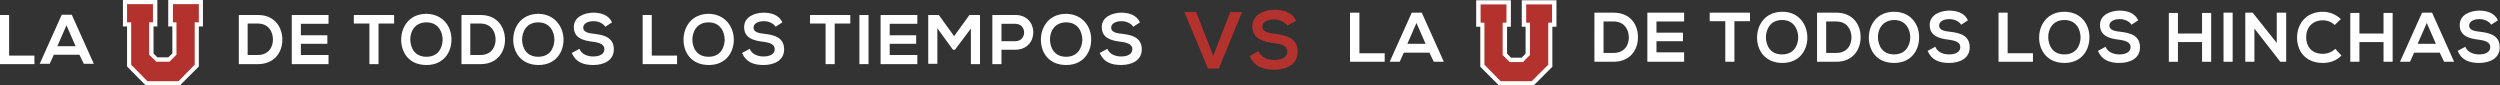 <?xml version="1.0" encoding="utf-8"?>
<!-- Generator: Adobe Illustrator 21.1.0, SVG Export Plug-In . SVG Version: 6.00 Build 0)  -->
<svg version="1.1" id="Capa_1" xmlns="http://www.w3.org/2000/svg" xmlns:xlink="http://www.w3.org/1999/xlink" x="0px" y="0px"
	 viewBox="0 0 850 29" style="enable-background:new 0 0 850 29;" xml:space="preserve">
<rect x="0" y="0" width="850" height="29" fill="#333333" stroke="none"/>
<style type="text/css">
	.st0{fill:#FFFFFF;}
	.st1{fill-rule:evenodd;clip-rule:evenodd;fill:#FFFFFF;}
	.st2{fill-rule:evenodd;clip-rule:evenodd;fill:#B4322D;}
	.st3{fill:#B4322D;}
</style>
<g>
	<g>
		<g>
			<path class="st0" d="M462.2,4.3v13.8h8.6V21H459V4.3H462.2z"/>
			<path class="st0" d="M486,17.9h-8.7l-1.4,3.1h-3.4l7.5-16.7h3.4l7.5,16.7h-3.4L486,17.9z M481.6,7.8l-3.1,7.1h6.2L481.6,7.8z"/>
		</g>
		<g>
			<path class="st0" d="M556.9,12.5c0.1,4.2-2.5,8.5-8.3,8.5c-2,0-4.5,0-6.5,0V4.3c2,0,4.5,0,6.5,0C554.3,4.3,556.9,8.4,556.9,12.5z
				 M545.2,18h3.4c3.8,0,5.3-2.8,5.2-5.5c-0.1-2.6-1.6-5.2-5.2-5.2h-3.4V18z"/>
			<path class="st0" d="M572.6,21h-12.5c0-5.5,0-11.1,0-16.7h12.5v3h-9.4v3.8h9v2.9h-9v3.8h9.4V21z"/>
			<path class="st0" d="M586.6,7.2h-5.3V4.3c4.8,0,8.9,0,13.7,0v2.9h-5.3V21h-3.1V7.2z"/>
			<path class="st0" d="M614.5,12.8c0,4.3-2.7,8.6-8.5,8.6s-8.6-4.2-8.6-8.6s2.8-8.8,8.6-8.8C611.7,4,614.5,8.4,614.5,12.8z
				 M600.4,12.8c0.1,2.7,1.5,5.7,5.5,5.7s5.4-3,5.5-5.7c0-2.8-1.5-6-5.5-6S600.4,10,600.4,12.8z"/>
			<path class="st0" d="M632.6,12.5c0.1,4.2-2.5,8.5-8.3,8.5c-2,0-4.5,0-6.5,0V4.3c2,0,4.5,0,6.5,0C630,4.3,632.6,8.4,632.6,12.5z
				 M620.9,18h3.4c3.8,0,5.3-2.8,5.2-5.5c-0.1-2.6-1.6-5.2-5.2-5.2h-3.4V18z"/>
			<path class="st0" d="M652.5,12.8c0,4.3-2.7,8.6-8.5,8.6c-5.9,0-8.6-4.2-8.6-8.6S638.2,4,644,4C649.7,4,652.6,8.4,652.5,12.8z
				 M638.5,12.8c0.1,2.7,1.5,5.7,5.5,5.7c3.9,0,5.4-3,5.5-5.7c0-2.8-1.5-6-5.5-6C640,6.9,638.4,10,638.5,12.8z"/>
			<path class="st0" d="M666.8,8.4c-0.6-1-2.1-1.9-4-1.9c-2.3,0-3.5,1-3.5,2.2c0,1.5,1.7,1.9,3.7,2.1c3.5,0.4,6.7,1.3,6.7,5.3
				c0,3.7-3.3,5.3-7,5.3c-3.4,0-6-1-7.3-4.1l2.6-1.4c0.7,1.8,2.7,2.6,4.7,2.6c2,0,3.8-0.7,3.8-2.5c0-1.6-1.6-2.2-3.9-2.5
				c-3.4-0.4-6.5-1.3-6.5-5c0-3.4,3.4-4.8,6.5-4.9c2.6,0,5.3,0.7,6.5,3.3L666.8,8.4z"/>
			<path class="st0" d="M682.6,4.3v13.8h8.6V21h-11.7V4.3H682.6z"/>
			<path class="st0" d="M710.4,12.8c0,4.3-2.7,8.6-8.5,8.6s-8.6-4.2-8.6-8.6s2.8-8.8,8.6-8.8C707.6,4,710.5,8.4,710.4,12.8z
				 M696.4,12.8c0.1,2.7,1.5,5.7,5.5,5.7s5.4-3,5.5-5.7c0-2.8-1.5-6-5.5-6S696.3,10,696.4,12.8z"/>
			<path class="st0" d="M724.7,8.4c-0.6-1-2.1-1.9-4-1.9c-2.3,0-3.5,1-3.5,2.2c0,1.5,1.7,1.9,3.7,2.1c3.5,0.4,6.7,1.3,6.7,5.3
				c0,3.7-3.3,5.3-7,5.3c-3.4,0-6-1-7.3-4.1l2.6-1.4c0.7,1.8,2.7,2.6,4.7,2.6c2,0,3.8-0.7,3.8-2.5c0-1.6-1.6-2.2-3.9-2.5
				c-3.4-0.4-6.5-1.3-6.5-5c0-3.4,3.4-4.8,6.5-4.9c2.6,0,5.3,0.7,6.5,3.3L724.7,8.4z"/>
			<path class="st0" d="M748.7,21v-6.7h-8.2V21h-3.1V4.4h3.1v7h8.2v-7h3.1V21H748.7z"/>
			<path class="st0" d="M756,21V4.3h3.1V21H756z"/>
			<path class="st0" d="M774.2,4.3h3.1V21h-2v0l-8.8-11.3V21h-3.1V4.3h2.5l8.2,10.3V4.3z"/>
			<path class="st0" d="M796.1,18.9c-1.7,1.7-3.9,2.5-6.3,2.5c-6.2,0-8.8-4.3-8.8-8.6c0-4.4,2.8-8.8,8.8-8.8c2.3,0,4.4,0.9,6.1,2.5
				l-2.1,2c-1.1-1.1-2.6-1.6-4-1.6c-4,0-5.8,3-5.7,5.8c0,2.8,1.6,5.6,5.7,5.6c1.5,0,3.1-0.6,4.2-1.7L796.1,18.9z"/>
			<path class="st0" d="M810.4,21v-6.7h-8.2V21h-3.1V4.4h3.1v7h8.2v-7h3.1V21H810.4z"/>
			<path class="st0" d="M829.5,17.9h-8.7l-1.4,3.1H816l7.5-16.7h3.4l7.5,16.7h-3.4L829.5,17.9z M825.1,7.8l-3.1,7.1h6.2L825.1,7.8z"
				/>
			<path class="st0" d="M847,8.4c-0.6-1-2.1-1.9-4-1.9c-2.3,0-3.5,1-3.5,2.2c0,1.5,1.7,1.9,3.7,2.1c3.5,0.4,6.7,1.3,6.7,5.3
				c0,3.7-3.3,5.3-7,5.3c-3.4,0-6-1-7.3-4.1l2.6-1.4c0.7,1.8,2.7,2.6,4.7,2.6c2,0,3.8-0.7,3.8-2.5c0-1.6-1.6-2.2-3.9-2.5
				c-3.4-0.4-6.5-1.3-6.5-5c0-3.4,3.4-4.8,6.5-4.9c2.6,0,5.3,0.7,6.5,3.3L847,8.4z"/>
		</g>
		<g id="XMLID_36_">
			<polygon id="XMLID_38_" class="st1" points="501.9,0.1 513.7,0.1 513.7,9.1 512.4,9.1 512.4,18.2 513.7,19.6 517.4,19.6 
				518.7,18.2 518.7,9.1 517.4,9.1 517.4,0.1 529.2,0.1 529.2,9.1 527.8,9.1 527.8,22.7 521.5,29 521.5,29 521.4,29 509.6,29 
				509.6,29 509.6,29 503.3,22.7 503.3,9.1 501.9,9.1 501.9,0.1 			"/>
			<polygon id="XMLID_37_" class="st2" points="503.4,1.5 512.2,1.5 512.2,7.7 510.9,7.7 510.9,18.7 513.3,21.1 517.8,21.1 
				520.2,18.7 520.2,7.7 518.9,7.7 518.9,1.5 527.7,1.5 527.7,7.7 526.4,7.7 526.4,22 520.8,27.6 520.8,27.6 510.3,27.6 510.2,27.6 
				504.7,22 504.7,7.7 503.4,7.7 503.4,1.5 			"/>
		</g>
	</g>
	<g>
		<g id="XMLID_33_">
			<polygon id="XMLID_35_" class="st1" points="41.8,0 53.5,0 53.5,9 52.2,9 52.2,18.2 53.5,19.5 57.2,19.5 58.6,18.2 58.6,9 
				57.2,9 57.2,0 69,0 69,9 67.6,9 67.6,22.6 61.3,28.9 61.3,29 61.3,29 49.5,29 49.4,29 49.4,28.9 43.2,22.6 43.2,9 41.8,9 41.8,0 
							"/>
			<polygon id="XMLID_34_" class="st2" points="43.2,1.4 52,1.4 52,7.6 50.7,7.6 50.7,18.6 53.2,21 57.6,21 60,18.6 60,7.6 
				58.8,7.6 58.8,1.4 67.6,1.4 67.6,7.6 66.2,7.6 66.2,22 60.7,27.6 60.7,27.6 50.1,27.6 50.1,27.6 44.6,22 44.6,7.6 43.2,7.6 
				43.2,1.4 			"/>
		</g>
		<g>
			<path class="st0" d="M3.1,5.1v13.8h8.6v2.9H0V5.1H3.1z"/>
			<path class="st0" d="M27,18.6h-8.7l-1.4,3.1h-3.4l7.5-16.7h3.4l7.5,16.7h-3.4L27,18.6z M22.6,8.6l-3.1,7.1h6.2L22.6,8.6z"/>
		</g>
		<g>
			<path class="st0" d="M96,13.3c0.1,4.2-2.5,8.5-8.3,8.5c-2,0-4.5,0-6.5,0V5.1c2,0,4.5,0,6.5,0C93.4,5.1,95.9,9.2,96,13.3z
				 M84.2,18.7h3.4c3.8,0,5.3-2.8,5.2-5.5c-0.1-2.6-1.6-5.2-5.2-5.2h-3.4V18.7z"/>
			<path class="st0" d="M111.7,21.8H99.2c0-5.5,0-11.1,0-16.7h12.5v3h-9.4V12h9v2.9h-9v3.8h9.4V21.8z"/>
			<path class="st0" d="M125.6,8h-5.3V5.1c4.8,0,8.9,0,13.7,0V8h-5.3v13.8h-3.1V8z"/>
			<path class="st0" d="M153.5,13.5c0,4.3-2.7,8.6-8.5,8.6c-5.9,0-8.6-4.2-8.6-8.6s2.8-8.8,8.6-8.8C150.7,4.8,153.6,9.2,153.5,13.5z
				 M139.5,13.6c0.1,2.7,1.5,5.7,5.5,5.7s5.4-3,5.5-5.7c0-2.8-1.5-6-5.5-6S139.4,10.8,139.5,13.6z"/>
			<path class="st0" d="M171.7,13.3c0.1,4.2-2.5,8.5-8.3,8.5c-2,0-4.5,0-6.5,0V5.1c2,0,4.5,0,6.5,0C169.1,5.1,171.6,9.2,171.7,13.3z
				 M159.9,18.7h3.4c3.8,0,5.3-2.8,5.2-5.5c-0.1-2.6-1.6-5.2-5.2-5.2h-3.4V18.7z"/>
			<path class="st0" d="M191.6,13.5c0,4.3-2.7,8.6-8.5,8.6s-8.6-4.2-8.6-8.6s2.8-8.8,8.6-8.8C188.7,4.8,191.6,9.2,191.6,13.5z
				 M177.5,13.6c0.1,2.7,1.5,5.7,5.5,5.7s5.4-3,5.5-5.7c0-2.8-1.5-6-5.5-6S177.5,10.8,177.5,13.6z"/>
			<path class="st0" d="M205.8,9.1c-0.6-1-2.1-1.9-4-1.9c-2.3,0-3.5,1-3.5,2.2c0,1.5,1.7,1.9,3.7,2.1c3.5,0.4,6.7,1.3,6.7,5.3
				c0,3.7-3.3,5.3-7,5.3c-3.4,0-6-1-7.3-4.1l2.6-1.4c0.7,1.8,2.7,2.6,4.7,2.6c2,0,3.8-0.7,3.8-2.5c0-1.6-1.6-2.2-3.9-2.5
				c-3.4-0.4-6.5-1.3-6.5-5c0-3.4,3.4-4.8,6.5-4.9c2.6,0,5.3,0.7,6.5,3.3L205.8,9.1z"/>
			<path class="st0" d="M221.6,5.1v13.8h8.6v2.9h-11.7V5.1H221.6z"/>
			<path class="st0" d="M249.5,13.5c0,4.3-2.7,8.6-8.5,8.6c-5.9,0-8.6-4.2-8.6-8.6s2.8-8.8,8.6-8.8C246.6,4.8,249.5,9.2,249.5,13.5z
				 M235.4,13.6c0.1,2.7,1.5,5.7,5.5,5.7s5.4-3,5.5-5.7c0-2.8-1.5-6-5.5-6S235.4,10.8,235.4,13.6z"/>
			<path class="st0" d="M263.7,9.1c-0.6-1-2.1-1.9-4-1.9c-2.3,0-3.5,1-3.5,2.2c0,1.5,1.7,1.9,3.7,2.1c3.5,0.4,6.7,1.3,6.7,5.3
				c0,3.7-3.3,5.3-7,5.3c-3.4,0-6-1-7.3-4.1l2.6-1.4c0.7,1.8,2.7,2.6,4.7,2.6c2,0,3.8-0.7,3.8-2.5c0-1.6-1.6-2.2-3.9-2.5
				c-3.4-0.4-6.5-1.3-6.5-5c0-3.4,3.4-4.8,6.5-4.9c2.6,0,5.3,0.7,6.5,3.3L263.7,9.1z"/>
			<path class="st0" d="M280.7,8h-5.3V5.1c4.8,0,8.9,0,13.7,0V8h-5.3v13.8h-3.1V8z"/>
			<path class="st0" d="M292.2,21.8V5.1h3.1v16.7H292.2z"/>
			<path class="st0" d="M311.9,21.8h-12.5c0-5.5,0-11.1,0-16.7h12.5v3h-9.4V12h9v2.9h-9v3.8h9.4V21.8z"/>
			<path class="st0" d="M330.1,9.7l-5.4,7.2H324l-5.3-7.3v12.1h-3.1V5.1h3.6l5.2,7.2l5.2-7.2h3.6v16.7h-3.1V9.7z"/>
			<path class="st0" d="M345.2,16.9h-4.7v4.9h-3.1V5.1c2.6,0,5.2,0,7.9,0C353.3,5.1,353.4,16.9,345.2,16.9z M340.5,14h4.7
				c4,0,4-5.9,0-5.9h-4.7V14z"/>
			<path class="st0" d="M371,13.5c0,4.3-2.7,8.6-8.5,8.6c-5.9,0-8.6-4.2-8.6-8.6s2.8-8.8,8.6-8.8C368.2,4.8,371.1,9.2,371,13.5z
				 M357,13.6c0.1,2.7,1.5,5.7,5.5,5.7c3.9,0,5.4-3,5.5-5.7c0-2.8-1.5-6-5.5-6C358.5,7.6,356.9,10.8,357,13.6z"/>
			<path class="st0" d="M385.3,9.1c-0.6-1-2.1-1.9-4-1.9c-2.3,0-3.5,1-3.5,2.2c0,1.5,1.7,1.9,3.7,2.1c3.5,0.4,6.7,1.3,6.7,5.3
				c0,3.7-3.3,5.3-7,5.3c-3.4,0-6-1-7.3-4.1l2.6-1.4c0.7,1.8,2.7,2.6,4.7,2.6c2,0,3.8-0.7,3.8-2.5c0-1.6-1.6-2.2-3.9-2.5
				c-3.4-0.4-6.5-1.3-6.5-5c0-3.4,3.4-4.8,6.5-4.9c2.6,0,5.3,0.7,6.5,3.3L385.3,9.1z"/>
		</g>
	</g>
	<g>
		<path class="st3" d="M414.4,23.3h-3.7l-8-19.2h4l5.8,14.9l5.8-14.9h4L414.4,23.3z"/>
		<path class="st3" d="M437.7,8.7c-0.7-1.1-2.5-2.1-4.5-2.1c-2.7,0-4,1.1-4,2.5c0,1.7,2,2.1,4.3,2.4c4,0.5,7.7,1.5,7.7,6.1
			c0,4.3-3.8,6.1-8,6.1c-3.9,0-6.9-1.2-8.3-4.7l3-1.6c0.8,2.1,3.1,3,5.4,3c2.3,0,4.4-0.8,4.4-2.9c0-1.8-1.9-2.5-4.4-2.8
			c-3.9-0.5-7.5-1.5-7.5-5.8c0-3.9,3.9-5.5,7.4-5.6c3,0,6.1,0.8,7.5,3.8L437.7,8.7z"/>
	</g>
</g>
</svg>
